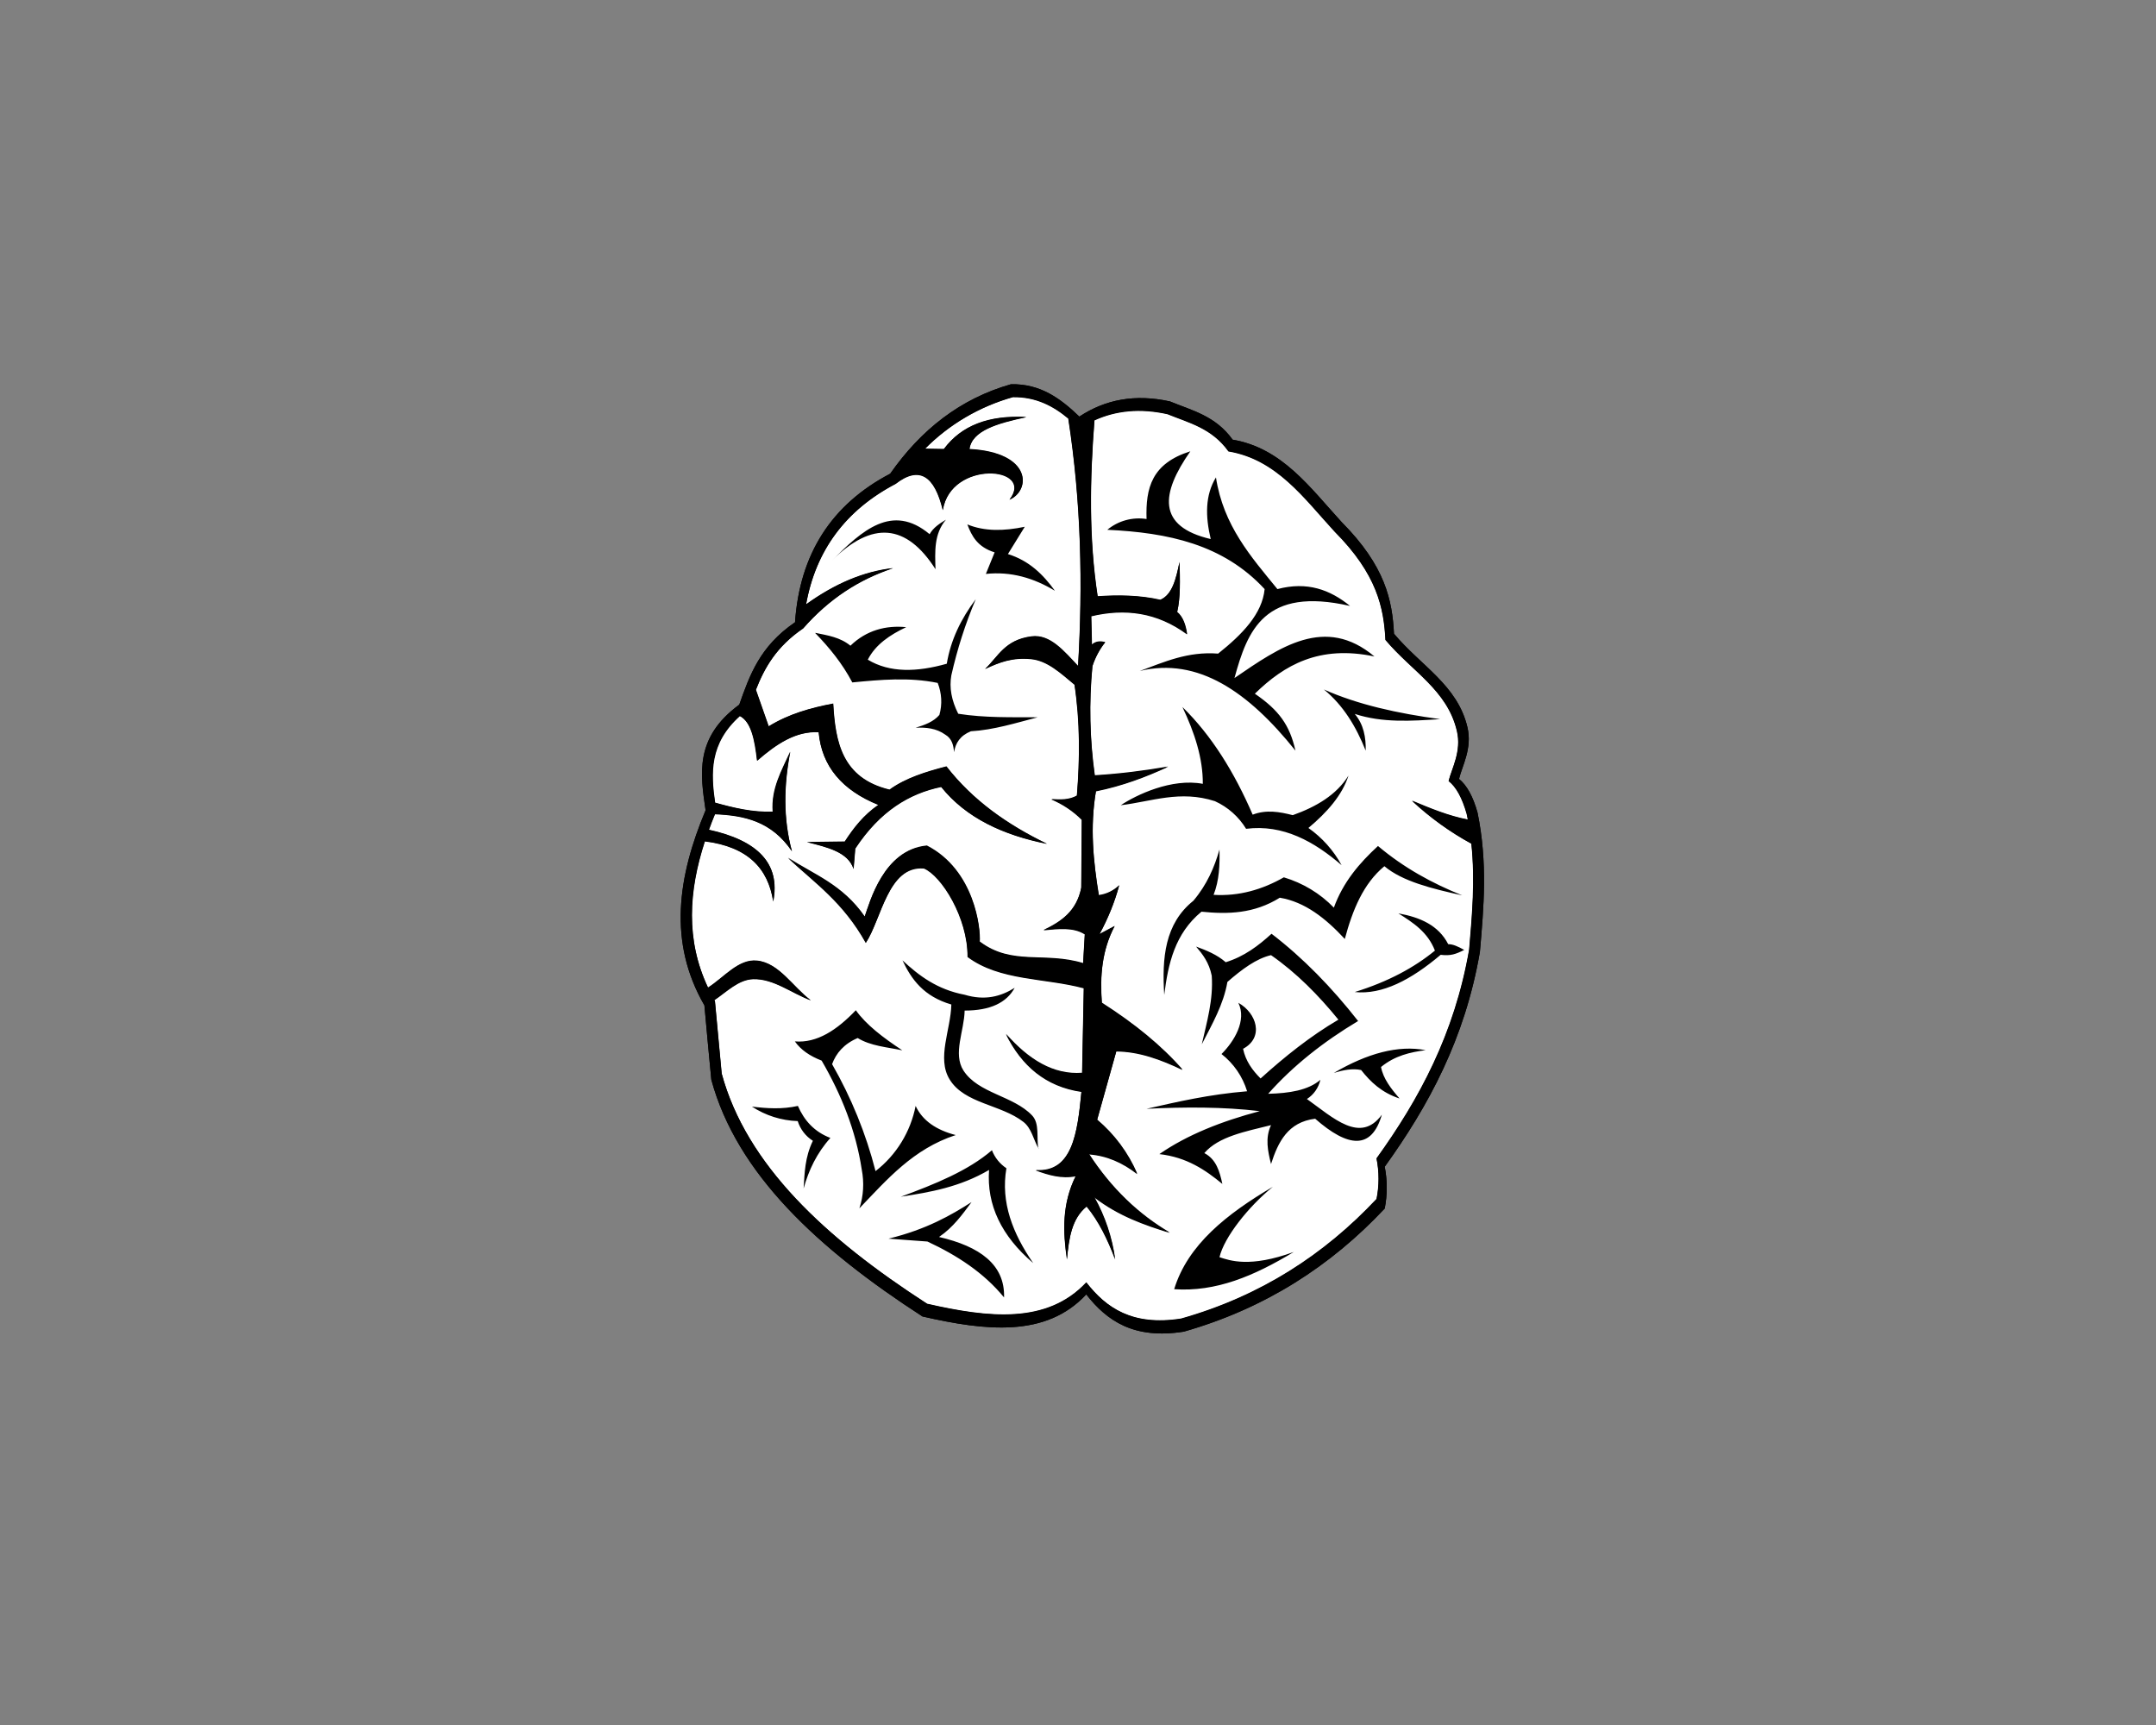 <?xml version="1.0" encoding="utf-8"?>
<!-- Generator: Adobe Illustrator 22.0.0, SVG Export Plug-In . SVG Version: 6.00 Build 0)  -->
<svg version="1.0" id="Layer_1" xmlns="http://www.w3.org/2000/svg" xmlns:xlink="http://www.w3.org/1999/xlink" x="0px" y="0px"
	 viewBox="0 0 1280 1024" style="enable-background:new 0 0 1280 1024;" xml:space="preserve">
<rect x="0" y="0" width="1280" height="1024" fill="#808080" stroke="none"/>
<style type="text/css">
	.st0{fill:#FFFFFF;}
</style>
<path d="M640.8,247.3c15.3-10.1,33-13.6,53.8-9c13.1,5.4,27,8.5,37.2,22.7c29.4,5,46,28.5,64.8,49c25.9,26.1,30,46.5,31,66.2
	c16.1,19.2,37.7,30.5,43.6,55.5c3,12.5-3.2,23.1-5,30.7c4.6,3.7,8.3,10.3,11,20c6.1,29.8,3.7,56.2,1.4,82.7
	c-8.9,51.7-30.6,91.5-56.5,127.5c1.6,8.2,1.6,16.6,0,24.8c-31.9,34-70.9,59.3-119.3,73.1c-29.7,4.7-45.7-6.5-57.9-22.1
	c-24,25.8-59.8,21.6-97.2,13.1c-62-40.1-110.3-84.8-125.4-140.6c-1.4-14.7-2.8-29.4-4.1-44.1c-21.7-37.5-15.8-76.4,0.7-115.8
	c-3.1-21.5-6.7-43.1,20-62.7c6.1-17.2,12-34.5,33.1-48.9c2.8-40.5,21.6-69.9,56.5-88.2c18.2-26,41.5-44.5,71.7-53.1
	C617.6,227.7,629.7,236.6,640.8,247.3L640.8,247.3z M786,409.3c11.5,9.4,19.1,22,24.8,36.3c0.2-7.8-1.2-15.6-6.5-21.8
	c16.6,5.4,33.6,4.2,50.7,3.1C829.8,423.5,806.2,418.3,786,409.3L786,409.3z M676.7,398.3c34.5-8.3,64.4,12.3,92.4,47.3
	c-3.4-15.2-9.8-24-24.1-33.8c17.5-17.1,38.3-29,71-22.1c-29.3-24.6-56.2-5.6-83.1,12.8c7.7-28.3,17.8-54.4,68.6-42.8
	c-11.8-9.6-25.4-14.7-43.1-10c-15.7-19.2-32.1-37.7-36.5-66.3c-6.5,10.6-6.3,23.2-3.1,36.6c-32.1-7.5-29.6-27.1-12.1-52.1
	c-22.9,7.2-26.6,21.7-26,40.2c-8.3-1.3-16.8,1-23.3,6.4c36.1,1.7,68.8,8.6,93.4,35.2c-1.4,14.7-13.3,26.9-27.6,38.3
	C705,386.6,691.2,393,676.7,398.3L676.7,398.3z M804.3,588.9c16.3,1.7,33.4-7.2,51-22.1c5.9,0.7,8.8-0.3,14-2.9
	c-3.6-2-6.8-3.5-9.5-3.4c-5.8-11.3-16.8-16-29.6-18.3c8.8,5.5,17.5,11.2,21.7,22.1C839.7,574.3,824.3,582.7,804.3,588.9L804.3,588.9
	z M830.9,652.1c-5.1-5.9-9.7-11.8-11-18.7c8.3-6.8,17.4-8.8,26.5-10c-16.3-3.1-34.5,1.8-54.5,13.5c5.6-1.7,11.1-2.8,16.2-1.7
	C813.7,642.3,820.3,648.6,830.9,652.1L830.9,652.1z M768.1,743.2c-26.1,9.5-37.9,5.1-44.1,3.1c2.7-11.7,17.1-30,31.7-41.8
	c-27.4,16.1-50.6,34.5-58.6,60.8C721.8,767,744.3,757.6,768.1,743.2L768.1,743.2z M725.7,702.8c-1.6-7.4-3.6-14.6-10.7-18.3
	c8.5-9.9,24.5-12.8,39.6-16.6c-3.6,7.7-1.9,15.4,0,23.1c4.2-13.1,10-24.9,26.2-26.9c19.5,17.1,33.5,18.7,39.6-2.4
	c-12.8,17.5-28.9,1.8-44.5-9.3c4.1-2.6,6.9-6.7,8-11.4c-7.2,6.2-18.4,8-31,8.3c14.9-16.8,33-31,53.4-43.2
	c-15.6-19.9-32.6-37.4-51.4-51.8c-7.8,7.1-16.2,13.5-27.2,16.9c-5.3-4.6-11.4-7-17.6-9.3c3.9,4.6,7.7,9.4,9.3,17.3
	c1,14.3-2.9,27.4-5.9,40.7c6.1-11.9,12.9-23.6,15.2-37c8.6-7.5,17.2-13.9,25.9-15.9c15.1,10.5,28.1,23.7,40,38.3
	c-16.7,9.8-31.8,21.9-46.2,34.9c-4.9-4.9-8.9-10.4-10.4-17.6c12.7-6.8,8-21.3-2.8-27.3c5.1,10.5-2.5,22.9-10,30.4
	c7.2,5.6,12.5,13.3,15.2,22.1c-22.8,1.9-41.1,6.2-59.7,10.4c22.8-1.1,45.4-1.2,67.2,1.4c-22.6,6-43,14-59.6,25.5
	C704.7,687,715.6,694.5,725.7,702.8L725.7,702.8z M691.2,590.6c2.3-18.5,6.3-36.4,22.1-49.4c15.7,1.6,31.3,1.2,46.5-8.3
	c15,2.5,27.3,12.3,38.6,24.5c4.6-17.2,11-32.9,23.5-43.2c10.7,9,28.1,13.3,46.2,17.3c-17.7-7.1-34.6-16.3-50-29.3
	c-11,10.1-20.7,21.4-26.2,36.6c-8.2-8.5-18.4-14.6-29.7-18c-12.8,7.3-26.6,11.3-41.7,10.4c3.4-8.7,3.7-17.8,3.5-26.9
	c-3,10.5-7.4,20.8-15.5,30.4C691.5,548.3,689.8,568.7,691.2,590.6L691.2,590.6z M665.4,478c18.3-2.2,35.2-9.1,55.9-2.4
	c7.7,3.5,14.1,9.2,18.5,16.4c22-2.8,40.5,7.6,56.7,21.6c-4.8-8.8-11.5-16.3-19.7-22.1c11.2-9.4,20-19.4,23.8-31.1
	c-7.2,11.5-19.1,18.5-33.1,23.5c-7.8-2-15.7-3.4-23.8-0.3c-10.9-25.2-24.4-47-41.7-63.9c7.2,15.2,12.2,30.4,12.1,45.6
	C695.6,461.8,674.5,471.9,665.4,478z M471.9,618.2c3.5,5,8.9,8.7,15.9,11.4c11.8,20.3,20.3,41.6,23.8,64.6
	c1.5,7.7,1.1,15.7-1.4,23.1c16.5-17.2,32-35.3,57.2-43.5c-11.5-3-19.7-8.5-23.8-17.3c-3,15.3-11.4,29.1-23.8,38.7
	c-5.7-22.3-14.4-43.6-25.8-63.5c2.4-6.5,7-12,15.2-15.5c7.6,4.7,17.4,5.4,26.5,7.3c-11.4-7.5-21.5-15.2-27.6-23.8
	C496.9,611.4,485.1,619.3,471.9,618.2L471.9,618.2z M446.4,656.9c8.1,5.3,17.5,8.3,27.2,8.6c1.5,4.8,4.7,9,9,11.7
	c-4.8,9.9-4.9,19.1-5.5,28.3c3-10.8,7.8-21,15.9-30c-9.5-3.6-15.5-10.3-19.3-19C464.3,658.6,455.4,658,446.4,656.9L446.4,656.9z
	 M574.3,311.3c2.6,6.9,6,13.4,16.2,16.6c-1.7,4.3-3.4,8.5-5.2,12.8c14.9-1.6,28.4,2.4,41,10c-6.9-9.5-15.1-17.8-27.9-21.8
	c3.3-5.4,6.7-10.8,10-16.2C596,315.3,584.5,315.5,574.3,311.3L574.3,311.3z M494,332.7c23.7-23.6,44.1-21.9,61.4,5.2
	c-0.3-10.4-1-20.9,6.2-29.4c-3.8,2.3-7.5,4.7-9.7,8.6C529.6,298.5,511.7,315,494,332.7L494,332.7z M484,375.8
	c8.3,8.6,16,17.9,22,29.3c16.8-1.6,33.6-3.2,50.7,0.3c2.4,6.1,2.8,12.7,1,19c-3.5,4.1-8.8,6-14.1,7.6c6.2-0.3,12.3,0.3,17.6,4.1
	c3.9,2.3,4.9,6.2,5.2,10.4c0.9-5.4,3.6-9.8,10-12.4c13.6-0.8,26.6-4.9,39.7-8.3c-15.7-0.1-31.3,0.4-47.2-2.1
	c-4-7.9-5.4-15.5-4.1-22.8c3.5-15.5,8.3-30.6,14.5-45.2c-8.8,11.7-14.9,24.3-17.2,38.3c-17.7,5-33.8,5.5-46.9-2.4
	c4.6-9,13.1-14.7,22.8-19.3c-12-1.2-23.6,1.8-33.1,11c-6.1-5-13.4-6.1-20.7-7.6L484,375.8z M527.5,735.3l23.1,1.7
	c17.6,8.2,33.5,18.5,45.5,33.2c0.6-19.5-14.4-30.3-38.6-35.9c8.5-5.8,13.8-13.3,19.3-20.7C564.7,721.3,550.1,729.8,527.5,735.3
	L527.5,735.3z M616.5,682.1c-1.3-6.7,0.9-15.1-3.8-20c-11.2-11.7-31.9-13-40.7-26.6c-6.4-10,0.5-23.7,0.7-35.6
	c15.3,0,24.9-4.7,29.7-13.5c-8.3,5.2-17.7,7.7-29.7,4.1c-16.3-3.1-27.1-11.3-36.9-20.4c5.3,11.3,12.6,21.4,29,26.2
	c-0.3,14.9-8.8,31.9-1,44.5c8.8,14.4,30.5,14.8,43.8,25.2c4.8,3.7,6,10.6,9,15.9L616.5,682.1z M613.4,749.8
	c-12.1-17.5-19.4-36-15.9-56.3c-3.9-2.6-6.9-6.3-8.6-10.7c-14,12.1-33.7,20.1-54.1,27.6c17.5-2.7,35-5.7,52.4-15.9
	C585.7,715.2,594.5,733.7,613.4,749.8L613.4,749.8z"/>
<g id="XMLID_1_">
	<g>
		<path class="st0" d="M873.5,500.7c2.3,22,0.4,42.5-1.3,62.9c-8.7,50.3-29.8,89-55,124c1.6,8,1.6,16.2,0,24.1
			c-31,33-68.9,57.7-116,71c-28.9,4.5-44.5-6.3-56.3-21.5c-23.4,25-58.1,21-94.5,12.7c-60.4-39-107.3-82.5-122-136.7
			c-1.3-14.3-2.7-28.6-4-42.9l-0.4-0.7c7.4-5,14.3-12.2,23-12.5c12.2-0.4,22.9,8.4,34.3,12.6c-10.6-7.8-18.8-22.2-31.9-23.5
			c-11.1-1.1-19.6,10-29.1,16c-13.4-28.3-11.5-57.4-1.9-86.9c25.5,3.2,37.6,16.1,40.6,35.7c4.4-22.5-9.3-36.2-38.2-42.5
			c1.1-3.1,2.3-6.2,3.6-9.3c17.2,0.7,33.6,4.1,45.7,22c-5.3-19.6-4.8-39.3-1-59c-5.1,11.2-11.4,21.9-10.4,35.6
			c-12,0.4-23.2-2.3-34.3-5.4c-2.5-17.6-3.5-35.2,14.7-51.5c6.9,3.6,8.9,14.5,10.3,26.6c11.3-9.8,23-17.7,36.6-16.9
			c1.8,20.2,13.9,34.4,35.5,43.1c-8.9,6.1-14.8,13.8-20,21.8l-22.4,0.3c12.1,3,24.3,5.9,27.6,15.9c0.3-4,0.7-8.1,1-12.1
			c14.7-22.3,32.1-32.7,51-36.6c14.9,18.6,36.8,28.6,62.8,33.8c-23.4-11.3-44-25.8-59.6-45.9c-12.3,3.2-24.3,6.9-33.8,13.8
			c-28.1-6.8-32.1-28.1-33.4-51.1c-13.1,2.5-26.1,6-38.3,13.5l-7.6-21.7c5.1-13,12.1-25.6,28.1-36.5c15.4-17.6,33.3-29.1,53.3-35.7
			c-17.2,1.9-34.4,9.1-51.6,21.5c5.8-32.1,23.5-56,53.2-71.6c14.1-11,23.1-4.8,28,15.6c4.8-30,55.1-26.1,39.6-6.2
			c12.7-5.5,13.3-28-23.8-30c1.5-11,16.6-15.4,33.8-19c-22.4-1.2-38.6,5-49,19l-11.2-0.2c14.5-14.6,32.5-25.1,52.3-30.7
			c13.5-0.2,23.8,5.2,32.8,12.7c7.7,49.9,8.6,98.8,5.8,147c-8.3-8.8-16.6-19-27.6-17.6c-16,2-19.9,12.2-27.6,19.3
			c8.8-4.1,16.2-6.9,27.2-5.9c9.8,0.9,17.7,8.4,25.9,15.2c3.3,21.9,3.2,43.9,1.4,65.9c-4.6,2.6-9.9,2.5-15.2,2.1
			c6.8,2.9,12.9,7,18.1,12.1c-0.1,13.5-0.2,26.9-0.3,40.4c-2.8,14.2-12.2,20.3-22.4,25.2c8.7-0.8,17.6-1.9,24.5,2.4
			c-0.3,5.8-0.7,11.5-1,17.3c-23-7-42.2,1.7-61.4-12.8c0.6-7.8-3.1-42.5-31.4-57c-25.8,2.4-33.9,33.8-36.9,42.1
			c-13.3-19.1-30-24.8-45.5-34.9c16,14.8,32.8,26.3,46.2,50.4c9.3-14.1,13.2-46,34.5-44.2c10.4,4.3,26.1,29.3,25.9,52.5
			c19.1,14.3,46,12.4,69,18.6c-0.3,16.8-0.7,33.6-1,50.4c-17.1,1.3-31.8-7.9-45.2-23.1c9.3,18.7,23.5,31.1,44.8,34.2
			c-2.4,24.5-5.4,48.2-27.2,46.6c7.7,2.9,15.5,5,23.8,3.5c-8.2,16.5-7.6,32.9-5.2,49.4c1.1-12.3,2.8-24.2,11.7-31.4
			c7,8.5,12.3,19.3,16.9,31.4c-1.8-13-6-25.5-12.4-36.9c14.6,11.2,29.7,16.4,44.8,21.1c-18.4-10.8-34.6-26.1-47.9-46.6
			c10.5,0.8,20,4.9,28.6,11.7c-5.3-12.4-13.5-23.4-23.8-32.1c3.8-13.6,7.6-27.2,11.4-40.7c13.6,0.1,26.6,4.9,39.3,11
			c-12.4-14.2-28.6-27.4-47.9-39.7c-1.2-15.8,0-31.2,7.6-45.6l-9,4.8c5-9.2,9-18.9,11.7-29c-3.3,3.2-7.5,5.3-12.1,5.9
			c-3.3-20.1-5.4-40.4-1.7-61.8c15.9-3.2,29.7-8.5,42.8-14.5c-14.4,2.5-28.9,4.3-43.5,5.2c-3-21.5-3.5-43.3-1.4-64.9
			c1.7-5.1,4.2-9.9,7.6-14.2c-2.7-0.6-5.3-0.8-7.9,1.4c-0.1-5.6-0.2-11.3-0.4-16.9c20-4.8,39.2-2.4,56.9,10.7
			c-0.8-5.3-2.3-10.1-5.9-13.1c2-8.6,1.7-19.2,1.4-29.7c-2,10-4.3,19.5-11.4,22.5c-12.4-2.8-24.8-2.9-37.2-2.1
			c-5.3-34.8-4.6-69.7-1.9-104.5c12.7-5.9,27.1-7.4,43.4-3.7c12.8,5.2,26.3,8.3,36.2,22.1c28.6,4.8,44.8,27.7,63,47.6
			c25.2,25.4,29.2,45.3,30.2,64.4c15.7,18.7,36.7,29.7,42.4,53.9c3,12.1-3.1,22.5-4.9,29.8c4.5,3.6,8.1,10.1,10.7,19.4
			c0.2,1.2,0.5,2.3,0.7,3.5l0.1,0.1c-11.5-2.2-22.4-6.7-33.3-11.3C848.9,485.2,860.7,493.8,873.5,500.7z"/>
	</g>
	<g>
	</g>
</g>
<path d="M640.8,247.3c15.3-10.1,33-13.6,53.8-9c13.1,5.4,27,8.5,37.2,22.7c29.4,5,46,28.5,64.8,49c25.9,26.1,30,46.5,31,66.2
	c16.1,19.2,37.7,30.5,43.6,55.5c3,12.5-3.2,23.1-5,30.7c4.6,3.7,8.3,10.3,11,20c6.1,29.8,3.7,56.2,1.4,82.7
	c-8.9,51.7-30.6,91.5-56.5,127.5c1.6,8.2,1.6,16.6,0,24.8c-31.9,34-70.9,59.3-119.3,73.1c-29.7,4.7-45.7-6.5-57.9-22.1
	c-24,25.8-59.8,21.6-97.2,13.1c-62-40.1-110.3-84.8-125.4-140.6c-1.4-14.7-2.8-29.4-4.1-44.1c-21.7-37.5-15.8-76.4,0.7-115.8
	c-3.1-21.5-6.7-43.1,20-62.7c6.1-17.2,12-34.5,33.1-48.9c2.8-40.5,21.6-69.9,56.5-88.2c18.2-26,41.5-44.5,71.7-53.1
	C617.6,227.7,629.7,236.6,640.8,247.3L640.8,247.3z M871.4,486.6c-0.2-1.1-0.4-2.3-0.7-3.5c-2.7-9.4-6.2-15.9-10.7-19.4
	c1.8-7.4,7.8-17.7,4.9-29.8c-5.7-24.3-26.7-35.3-42.4-54c-1-19.1-5-39-30.2-64.3c-18.3-19.9-34.4-42.8-63-47.6
	c-9.9-13.8-23.4-16.9-36.2-22.1c-16.3-3.6-30.7-2.1-43.4,3.7c-2.7,34.8-3.4,69.7,1.9,104.5c12.4-0.9,24.8-0.7,37.2,2.1
	c7.1-3,9.4-12.5,11.4-22.4c0.3,10.5,0.7,21.1-1.4,29.7c3.6,3,5.1,7.8,5.9,13.1c-17.8-13.1-36.9-15.5-56.9-10.7
	c0.1,5.6,0.2,11.3,0.4,16.9c2.6-2.2,5.3-2,7.9-1.4c-3.4,4.2-5.9,9-7.6,14.2c-2.1,21.6-1.6,43.4,1.4,64.9c14.6-0.9,29.1-2.6,43.5-5.2
	c-13.1,6-26.9,11.3-42.8,14.5c-3.6,21.4-1.5,41.7,1.7,61.8c4.6-0.6,8.8-2.7,12.1-5.9c-2.7,10.1-6.7,19.8-11.7,29l9-4.8
	c-7.6,14.4-8.8,29.8-7.6,45.6c19.3,12.3,35.5,25.5,47.9,39.7c-12.7-6.1-25.7-10.9-39.3-11c-3.8,13.6-7.6,27.2-11.4,40.7
	c10.3,8.7,18.4,19.7,23.8,32.1c-8.7-6.8-18.1-10.9-28.6-11.7c13.4,20.5,29.5,35.8,47.9,46.6c-15.1-4.7-30.2-9.9-44.8-21.1
	c6.4,11.4,10.6,24,12.4,36.9c-4.5-12.1-9.9-22.9-16.9-31.4c-8.9,7.2-10.6,19.1-11.7,31.4c-2.4-16.5-3-32.9,5.2-49.4
	c-8.3,1.6-16-0.6-23.8-3.5c21.9,1.5,24.9-22.1,27.2-46.6c-21.3-3.1-35.5-15.5-44.8-34.2c13.4,15.2,28.1,24.5,45.2,23.1
	c0.3-16.8,0.7-33.6,1-50.4c-23-6.2-49.9-4.3-69-18.6c0.2-23.2-15.5-48.2-25.9-52.5c-21.3-1.8-25.2,30.1-34.5,44.2
	c-13.4-24.1-30.3-35.6-46.2-50.4c15.6,10.1,32.2,15.8,45.5,34.9c3-8.3,11.1-39.7,36.9-42.1c28.3,14.5,32,49.2,31.4,57
	c19.2,14.4,38.4,5.8,61.4,12.8c0.3-5.8,0.7-11.5,1-17.3c-6.9-4.4-15.7-3.2-24.5-2.4c10.2-4.9,19.6-11,22.4-25.2
	c0.1-13.5,0.2-26.9,0.3-40.4c-5.2-5.2-11.4-9.3-18.1-12.1c5.3,0.4,10.5,0.5,15.2-2.1c1.8-22,1.9-44-1.4-66
	c-8.2-6.8-16.1-14.3-25.9-15.2c-11-1-18.4,1.8-27.2,5.9c7.7-7.2,11.6-17.3,27.6-19.3c11-1.4,19.3,8.8,27.6,17.6
	c2.9-48.2,1.9-97.1-5.8-147c-9-7.5-19.3-12.9-32.9-12.7c-19.8,5.6-37.8,16.1-52.2,30.7l11.2,0.2c10.4-14,26.6-20.2,49-19
	c-17.1,3.6-32.3,8-33.8,19c37.1,2,36.5,24.5,23.8,30c15.4-19.9-34.9-23.8-39.6,6.2c-4.9-20.4-13.9-26.5-28-15.6
	c-29.7,15.6-47.5,39.5-53.2,71.6c17.2-12.4,34.4-19.6,51.6-21.5c-20,6.6-37.9,18.1-53.3,35.7c-16,10.9-23,23.5-28.1,36.5l7.6,21.7
	c12.2-7.5,25.1-11,38.3-13.5c1.3,23,5.3,44.3,33.5,51.1c9.5-6.9,21.5-10.6,33.8-13.8c15.6,20.1,36.2,34.6,59.7,45.9
	c-25.9-5.2-47.9-15.3-62.8-33.8c-18.9,3.9-36.3,14.3-51,36.6c-0.3,4-0.7,8-1,12.1c-3.2-10-15.5-12.9-27.6-15.9l22.4-0.3
	c5.2-8,11.1-15.6,20-21.8c-21.6-8.7-33.7-22.9-35.5-43.2c-13.6-0.8-25.3,7.1-36.5,16.9c-1.3-12.1-3.4-23-10.3-26.5
	c-18.2,16.3-17.2,33.9-14.7,51.5c11.1,3.1,22.3,5.8,34.3,5.4c-1-13.6,5.3-24.4,10.3-35.6c-3.8,19.7-4.3,39.4,1,59
	c-12.1-17.9-28.5-21.3-45.7-22c-1.3,3.1-2.5,6.2-3.6,9.3c28.9,6.3,42.6,19.9,38.2,42.5c-3-19.6-15.1-32.5-40.6-35.7
	c-9.6,29.5-11.5,58.5,1.9,86.9c9.5-6,18-17.2,29.1-16c13.1,1.3,21.3,15.6,31.9,23.5c-11.4-4.2-22.1-13-34.3-12.6
	c-8.7,0.3-15.6,7.5-23,12.5l0.4,0.7c1.3,14.3,2.7,28.6,4,42.9c14.7,54.2,61.6,97.7,122,136.7c36.4,8.2,71.1,12.3,94.5-12.7
	c11.9,15.2,27.4,26,56.3,21.5c47.1-13.4,85-38,116-71c1.6-8,1.6-16.2,0-24.1c25.2-35,46.3-73.8,55-124c1.8-20.5,3.6-40.9,1.3-62.9
	c-12.8-7-24.6-15.5-35.3-25.4C849.1,480,860,484.5,871.4,486.6L871.4,486.6z M786,409.3c11.5,9.4,19.1,22,24.8,36.3
	c0.2-7.8-1.2-15.6-6.5-21.8c16.6,5.4,33.6,4.2,50.7,3.1C829.8,423.5,806.2,418.3,786,409.3L786,409.3z M676.7,398.3
	c34.5-8.3,64.4,12.3,92.4,47.3c-3.4-15.2-9.8-24-24.1-33.8c17.5-17.1,38.3-29,71-22.1c-29.3-24.6-56.2-5.6-83.1,12.8
	c7.7-28.3,17.8-54.4,68.6-42.8c-11.8-9.6-25.4-14.7-43.1-10c-15.7-19.2-32.1-37.7-36.5-66.3c-6.5,10.6-6.3,23.2-3.1,36.6
	c-32.1-7.5-29.6-27.1-12.1-52.1c-22.9,7.2-26.6,21.7-26,40.2c-8.3-1.3-16.8,1-23.3,6.4c36.1,1.7,68.8,8.6,93.4,35.2
	c-1.4,14.7-13.3,26.9-27.6,38.3C705,386.6,691.2,393,676.7,398.3L676.7,398.3z M804.3,588.9c16.3,1.7,33.4-7.2,51-22.1
	c5.9,0.7,8.8-0.3,14-2.9c-3.6-2-6.8-3.5-9.5-3.4c-5.8-11.3-16.8-16-29.6-18.3c8.8,5.5,17.5,11.2,21.7,22.1
	C839.7,574.3,824.3,582.7,804.3,588.9L804.3,588.9z M830.9,652.1c-5.1-5.9-9.7-11.8-11-18.7c8.3-6.8,17.4-8.8,26.5-10
	c-16.3-3.1-34.5,1.8-54.5,13.5c5.6-1.7,11.1-2.8,16.2-1.7C813.7,642.3,820.3,648.6,830.9,652.1L830.9,652.1z M768.1,743.2
	c-26.1,9.5-37.9,5.1-44.1,3.1c2.7-11.7,17.1-30,31.7-41.8c-27.4,16.1-50.6,34.5-58.6,60.8C721.8,767,744.3,757.6,768.1,743.2
	L768.1,743.2z M725.7,702.8c-1.6-7.4-3.6-14.6-10.7-18.3c8.5-9.9,24.5-12.8,39.6-16.6c-3.6,7.7-1.9,15.4,0,23.1
	c4.2-13.1,10-24.9,26.2-26.9c19.5,17.1,33.5,18.7,39.6-2.4c-12.8,17.5-28.9,1.8-44.5-9.3c4.1-2.6,6.9-6.7,8-11.4
	c-7.2,6.2-18.4,8-31,8.3c14.9-16.8,33-31,53.4-43.2c-15.6-19.9-32.6-37.4-51.4-51.8c-7.8,7.1-16.2,13.5-27.2,16.9
	c-5.3-4.6-11.4-7-17.6-9.3c3.9,4.6,7.7,9.4,9.3,17.3c1,14.3-2.9,27.4-5.9,40.7c6.1-11.9,12.9-23.6,15.2-37
	c8.6-7.5,17.2-13.9,25.9-15.9c15.1,10.5,28.1,23.7,40,38.3c-16.7,9.8-31.8,21.9-46.2,34.9c-4.9-4.9-8.9-10.4-10.4-17.6
	c12.7-6.8,8-21.3-2.8-27.3c5.1,10.5-2.5,22.9-10,30.4c7.2,5.6,12.5,13.3,15.2,22.1c-22.8,1.9-41.1,6.2-59.7,10.4
	c22.8-1.1,45.4-1.2,67.2,1.4c-22.6,6-43,14-59.6,25.5C704.7,687,715.6,694.5,725.7,702.8L725.7,702.8z M691.2,590.6
	c2.3-18.5,6.3-36.4,22.1-49.4c15.7,1.6,31.3,1.2,46.5-8.3c15,2.5,27.3,12.3,38.6,24.5c4.6-17.2,11-32.9,23.5-43.2
	c10.7,9,28.1,13.3,46.2,17.3c-17.7-7.1-34.6-16.3-50-29.3c-11,10.1-20.7,21.4-26.2,36.6c-8.2-8.5-18.4-14.6-29.7-18
	c-12.8,7.3-26.6,11.3-41.7,10.4c3.4-8.7,3.7-17.8,3.5-26.9c-3,10.5-7.4,20.8-15.5,30.4C691.5,548.3,689.8,568.7,691.2,590.6
	L691.2,590.6z M665.4,478c18.3-2.2,35.2-9.1,55.9-2.4c7.7,3.5,14.1,9.2,18.5,16.4c22-2.8,40.5,7.6,56.7,21.6
	c-4.8-8.8-11.5-16.3-19.7-22.1c11.2-9.4,20-19.4,23.8-31.1c-7.2,11.5-19.1,18.5-33.1,23.5c-7.8-2-15.7-3.4-23.8-0.3
	c-10.9-25.2-24.4-47-41.7-63.9c7.2,15.2,12.2,30.4,12.1,45.6C695.6,461.8,674.5,471.9,665.4,478z M471.9,618.2
	c3.5,5,8.9,8.7,15.9,11.4c11.8,20.3,20.3,41.6,23.8,64.6c1.5,7.7,1.1,15.7-1.4,23.1c16.5-17.2,32-35.3,57.2-43.5
	c-11.5-3-19.7-8.5-23.8-17.3c-3,15.3-11.4,29.1-23.8,38.7c-5.7-22.3-14.4-43.6-25.8-63.5c2.4-6.5,7-12,15.2-15.5
	c7.6,4.7,17.4,5.4,26.5,7.3c-11.4-7.5-21.5-15.2-27.6-23.8C496.9,611.4,485.1,619.3,471.9,618.2L471.9,618.2z M446.4,656.9
	c8.1,5.3,17.5,8.3,27.2,8.6c1.5,4.8,4.7,9,9,11.7c-4.8,9.9-4.9,19.1-5.5,28.3c3-10.8,7.8-21,15.9-30c-9.5-3.6-15.5-10.3-19.3-19
	C464.3,658.6,455.4,658,446.4,656.9L446.4,656.9z M574.3,311.3c2.6,6.9,6,13.4,16.2,16.6c-1.7,4.3-3.4,8.5-5.2,12.8
	c14.9-1.6,28.4,2.4,41,10c-6.9-9.5-15.1-17.8-27.9-21.8c3.3-5.4,6.7-10.8,10-16.2C596,315.3,584.5,315.5,574.3,311.3L574.3,311.3z
	 M494,332.7c23.7-23.6,44.1-21.9,61.4,5.2c-0.3-10.4-1-20.9,6.2-29.4c-3.8,2.3-7.5,4.7-9.7,8.6C529.6,298.5,511.7,315,494,332.7
	L494,332.7z M484,375.8c8.3,8.6,16,17.9,22,29.3c16.8-1.6,33.6-3.2,50.7,0.3c2.4,6.1,2.8,12.7,1,19c-3.5,4.1-8.8,6-14.1,7.6
	c6.2-0.3,12.3,0.3,17.6,4.1c3.9,2.3,4.9,6.2,5.2,10.4c0.9-5.4,3.6-9.8,10-12.4c13.6-0.8,26.6-4.9,39.7-8.3
	c-15.7-0.1-31.3,0.4-47.2-2.1c-4-7.9-5.4-15.5-4.1-22.8c3.5-15.5,8.3-30.6,14.5-45.2c-8.8,11.7-14.9,24.3-17.2,38.3
	c-17.7,5-33.8,5.5-46.9-2.4c4.6-9,13.1-14.7,22.8-19.3c-12-1.2-23.6,1.8-33.1,11c-6.1-5-13.4-6.1-20.7-7.6L484,375.8z M527.5,735.3
	l23.1,1.7c17.6,8.2,33.5,18.5,45.5,33.2c0.6-19.5-14.4-30.3-38.6-35.9c8.5-5.8,13.8-13.3,19.3-20.7
	C564.7,721.3,550.1,729.8,527.5,735.3L527.5,735.3z M616.5,682.1c-1.3-6.7,0.9-15.1-3.8-20c-11.2-11.7-31.9-13-40.7-26.6
	c-6.4-10,0.5-23.7,0.7-35.6c15.3,0,24.9-4.7,29.7-13.5c-8.3,5.2-17.7,7.7-29.7,4.1c-16.3-3.1-27.1-11.3-36.9-20.4
	c5.3,11.3,12.6,21.4,29,26.2c-0.3,14.9-8.8,31.9-1,44.5c8.8,14.4,30.5,14.8,43.8,25.2c4.8,3.7,6,10.6,9,15.9L616.5,682.1z
	 M613.4,749.8c-12.1-17.5-19.4-36-15.9-56.3c-3.9-2.6-6.9-6.3-8.6-10.7c-14,12.1-33.7,20.1-54.1,27.6c17.5-2.7,35-5.7,52.4-15.9
	C585.7,715.2,594.5,733.7,613.4,749.8L613.4,749.8z"/>
</svg>
